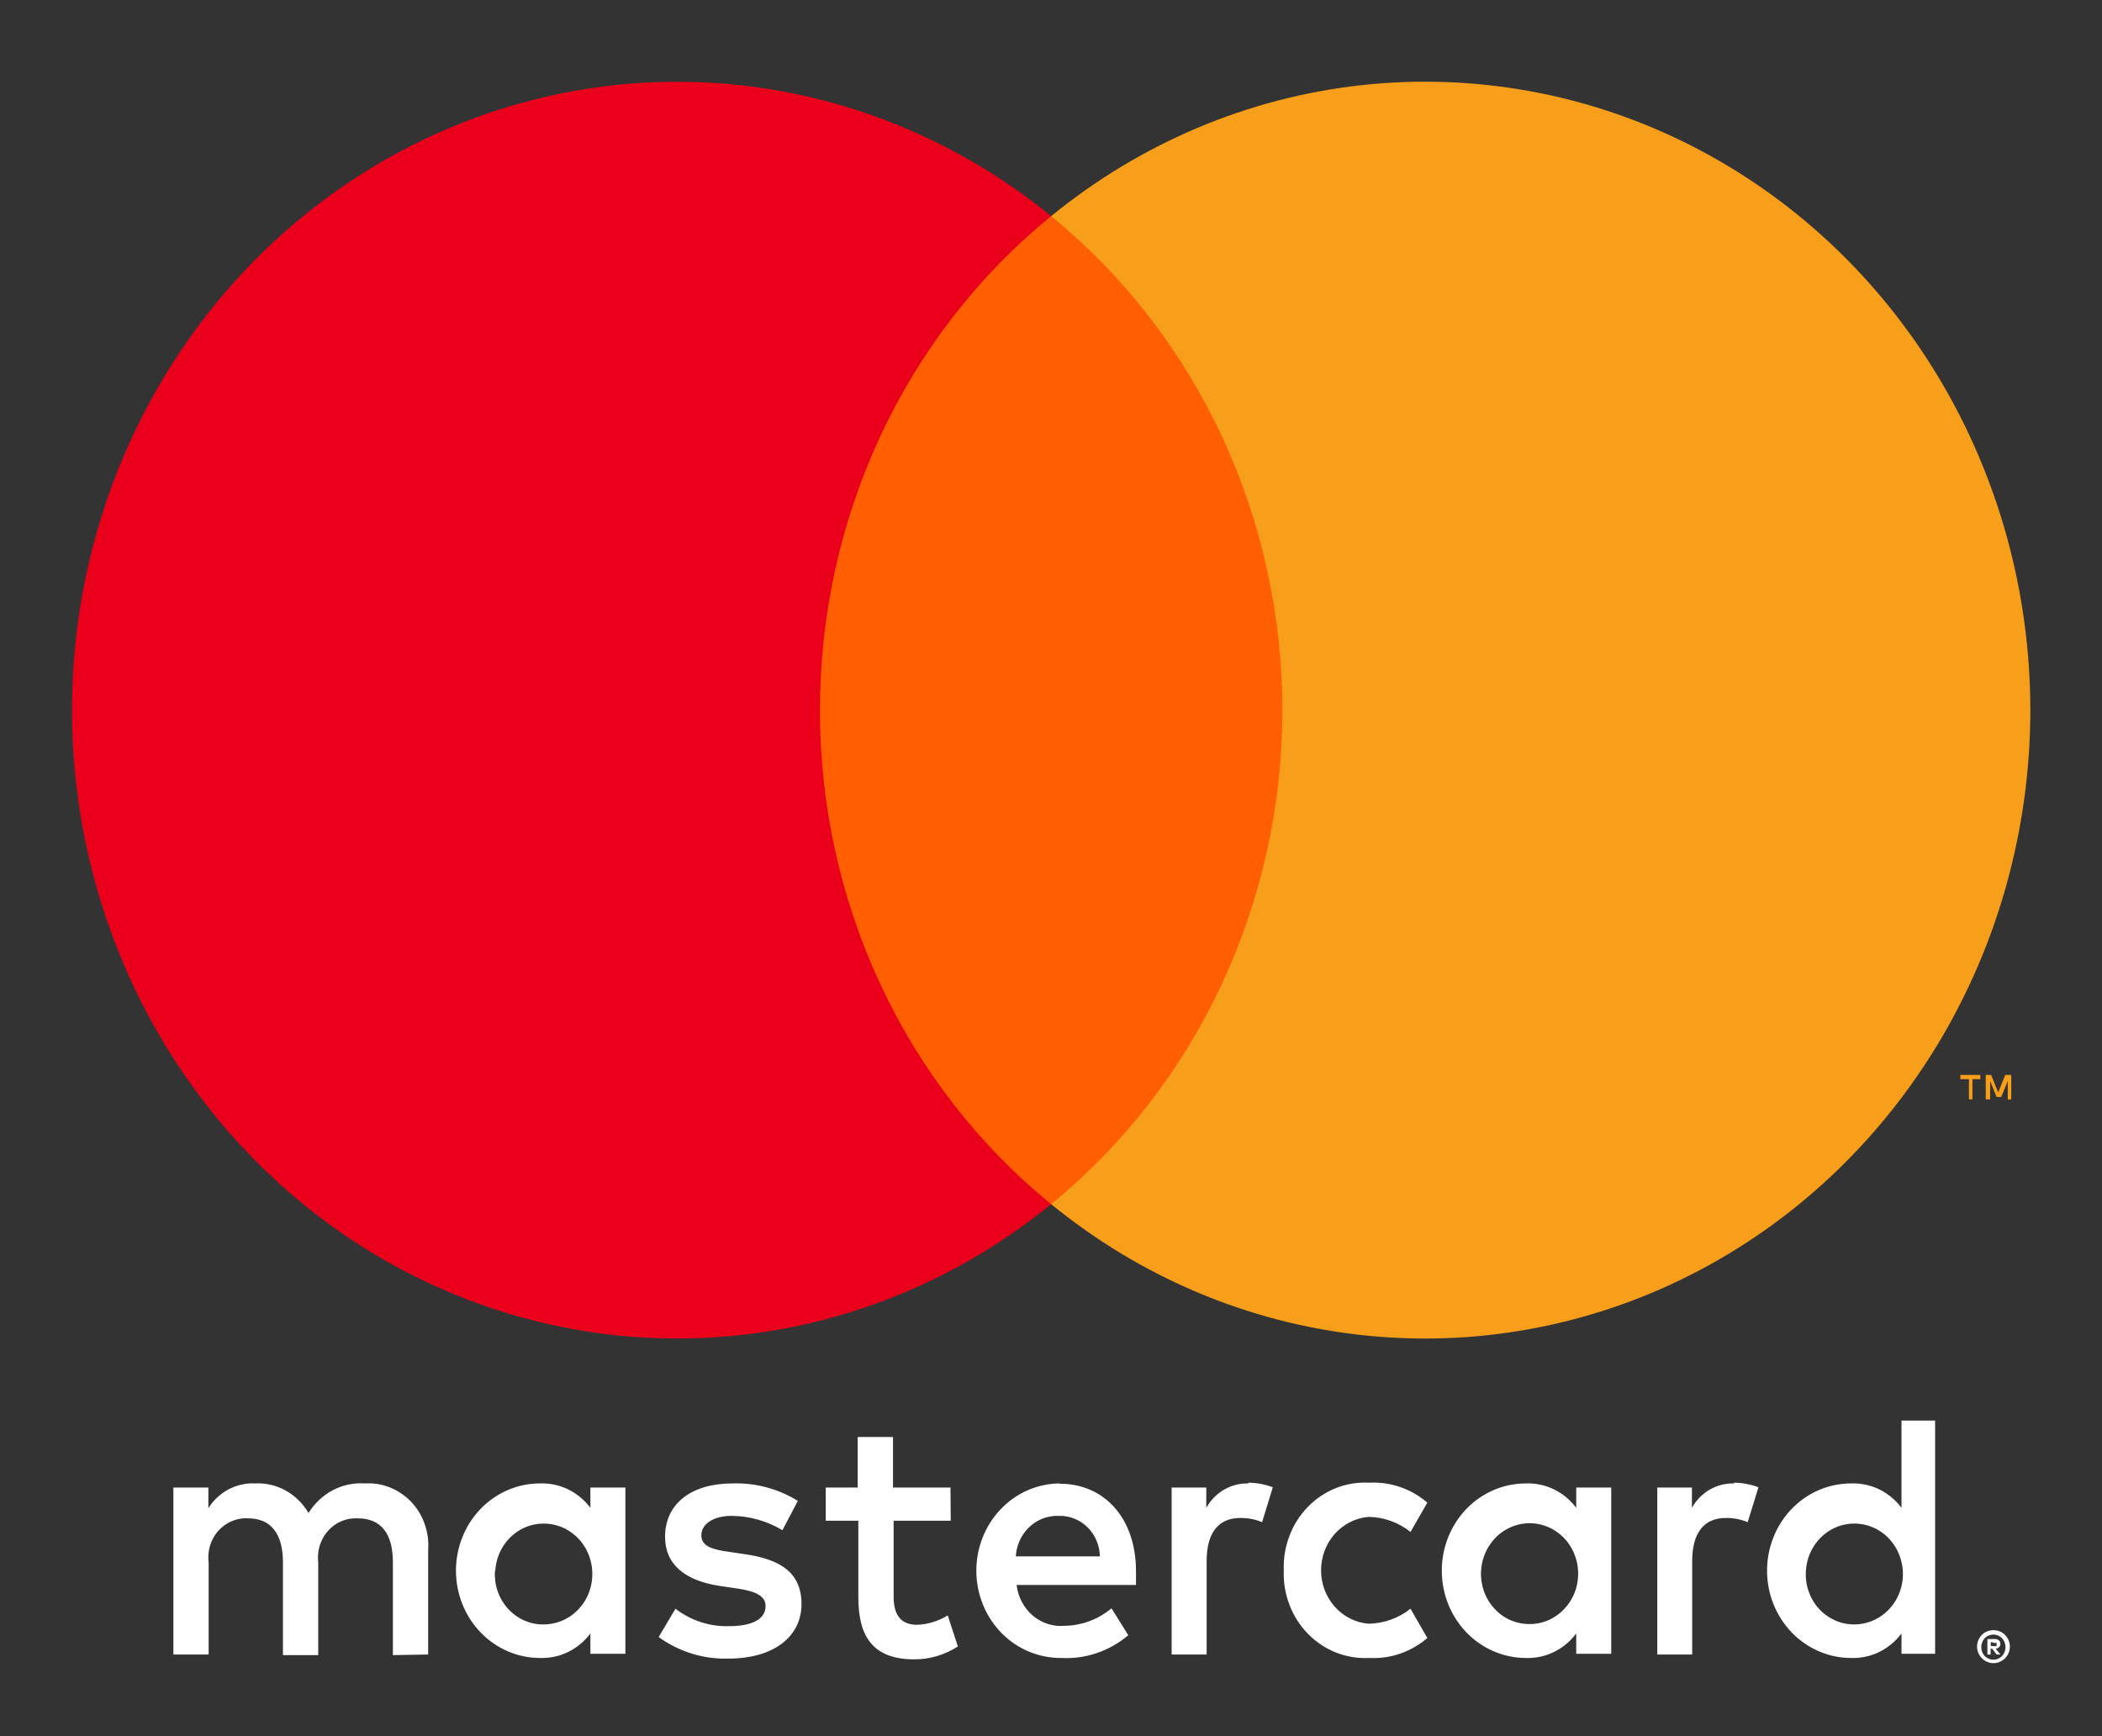 <svg width="23" height="19" viewBox="0 0 23 19" fill="none" xmlns="http://www.w3.org/2000/svg">
<rect x="0" y="0" width="23" height="19" fill="#333333" stroke="none"/>
<path d="M2.788 2.56V1.413C2.795 1.317 2.781 1.22 2.749 1.13C2.717 1.039 2.666 0.957 2.601 0.888C2.535 0.82 2.456 0.766 2.369 0.732C2.283 0.697 2.19 0.682 2.097 0.688C1.975 0.679 1.854 0.705 1.745 0.762C1.636 0.819 1.544 0.906 1.479 1.012C1.419 0.909 1.333 0.824 1.231 0.767C1.129 0.71 1.014 0.682 0.898 0.688C0.796 0.682 0.696 0.705 0.605 0.752C0.515 0.8 0.438 0.871 0.383 0.959V0.733H9.82259e-08V2.56H0.386V1.555C0.378 1.492 0.383 1.429 0.401 1.369C0.42 1.309 0.45 1.253 0.491 1.207C0.533 1.161 0.583 1.124 0.639 1.101C0.695 1.077 0.756 1.066 0.817 1.07C1.07 1.07 1.199 1.242 1.199 1.551V2.567H1.585V1.555C1.578 1.492 1.583 1.429 1.601 1.369C1.62 1.309 1.65 1.254 1.691 1.208C1.732 1.161 1.783 1.125 1.839 1.101C1.895 1.077 1.955 1.067 2.016 1.07C2.277 1.07 2.402 1.242 2.402 1.551V2.567L2.788 2.56ZM8.503 0.733H7.874V0.18H7.488V0.733H7.138V1.096H7.495V1.937C7.495 2.361 7.653 2.613 8.106 2.613C8.275 2.614 8.44 2.565 8.584 2.472L8.473 2.132C8.371 2.195 8.254 2.231 8.135 2.235C7.951 2.235 7.881 2.113 7.881 1.929V1.096H8.506L8.503 0.733ZM11.766 0.688C11.672 0.685 11.58 0.708 11.498 0.755C11.417 0.802 11.349 0.871 11.302 0.955V0.733H10.923V2.56H11.306V1.536C11.306 1.234 11.431 1.066 11.674 1.066C11.755 1.065 11.837 1.08 11.913 1.112L12.03 0.73C11.943 0.697 11.851 0.68 11.758 0.68L11.766 0.688ZM6.833 0.879C6.616 0.745 6.367 0.679 6.115 0.688C5.67 0.688 5.38 0.909 5.38 1.272C5.38 1.57 5.593 1.754 5.987 1.811L6.171 1.838C6.38 1.868 6.48 1.925 6.48 2.029C6.48 2.17 6.34 2.25 6.079 2.25C5.869 2.256 5.663 2.189 5.494 2.059L5.31 2.369C5.533 2.53 5.8 2.613 6.071 2.605C6.579 2.605 6.873 2.357 6.873 2.009C6.873 1.662 6.641 1.52 6.259 1.463L6.075 1.436C5.909 1.413 5.777 1.379 5.777 1.257C5.777 1.135 5.902 1.043 6.112 1.043C6.306 1.045 6.496 1.099 6.664 1.2L6.833 0.879ZM17.079 0.688C16.986 0.685 16.894 0.708 16.812 0.755C16.73 0.802 16.663 0.871 16.616 0.955V0.733H16.237V2.56H16.619V1.536C16.619 1.234 16.744 1.066 16.987 1.066C17.069 1.065 17.15 1.08 17.226 1.112L17.344 0.73C17.257 0.697 17.165 0.68 17.072 0.68L17.079 0.688ZM12.15 1.643C12.145 1.771 12.167 1.899 12.213 2.018C12.258 2.138 12.328 2.246 12.416 2.335C12.504 2.425 12.61 2.495 12.725 2.54C12.841 2.585 12.965 2.605 13.088 2.598C13.318 2.61 13.543 2.532 13.721 2.38L13.537 2.059C13.405 2.164 13.243 2.221 13.077 2.223C12.936 2.212 12.804 2.145 12.707 2.036C12.611 1.928 12.558 1.786 12.558 1.639C12.558 1.492 12.611 1.35 12.707 1.241C12.804 1.133 12.936 1.066 13.077 1.054C13.243 1.056 13.405 1.114 13.537 1.219L13.721 0.898C13.543 0.746 13.318 0.668 13.088 0.68C12.965 0.673 12.841 0.692 12.725 0.737C12.61 0.783 12.504 0.852 12.416 0.942C12.328 1.032 12.258 1.14 12.213 1.26C12.167 1.379 12.145 1.507 12.15 1.635V1.643ZM15.733 1.643V0.733H15.35V0.955C15.285 0.868 15.201 0.799 15.105 0.752C15.009 0.706 14.904 0.684 14.799 0.688C14.555 0.688 14.321 0.788 14.148 0.967C13.976 1.146 13.879 1.389 13.879 1.643C13.879 1.896 13.976 2.139 14.148 2.318C14.321 2.497 14.555 2.598 14.799 2.598C14.904 2.602 15.009 2.58 15.105 2.533C15.201 2.487 15.285 2.417 15.35 2.33V2.552H15.733V1.643ZM14.309 1.643C14.315 1.535 14.352 1.432 14.414 1.346C14.475 1.259 14.56 1.194 14.658 1.157C14.755 1.12 14.861 1.113 14.962 1.138C15.063 1.163 15.154 1.217 15.226 1.295C15.297 1.374 15.345 1.472 15.363 1.578C15.381 1.684 15.369 1.793 15.329 1.892C15.288 1.991 15.22 2.075 15.134 2.135C15.048 2.195 14.946 2.227 14.843 2.227C14.77 2.228 14.698 2.213 14.63 2.184C14.563 2.155 14.503 2.111 14.453 2.056C14.403 2.001 14.364 1.936 14.339 1.865C14.315 1.794 14.304 1.718 14.309 1.643V1.643ZM9.693 0.688C9.449 0.691 9.216 0.795 9.046 0.977C8.876 1.158 8.783 1.403 8.786 1.656C8.789 1.909 8.89 2.151 9.064 2.328C9.239 2.504 9.475 2.601 9.719 2.598C9.983 2.612 10.243 2.523 10.449 2.349L10.265 2.055C10.12 2.176 9.94 2.243 9.753 2.246C9.627 2.258 9.501 2.217 9.403 2.134C9.305 2.05 9.242 1.93 9.227 1.799H10.533C10.533 1.75 10.533 1.7 10.533 1.647C10.533 1.073 10.191 0.691 9.698 0.691L9.693 0.688ZM9.693 1.043C9.75 1.042 9.807 1.052 9.86 1.074C9.914 1.095 9.962 1.128 10.004 1.169C10.045 1.21 10.078 1.259 10.101 1.314C10.124 1.368 10.137 1.427 10.138 1.486H9.218C9.225 1.363 9.278 1.248 9.365 1.166C9.452 1.083 9.567 1.039 9.685 1.043H9.693ZM19.277 1.647V1.16586e-07H18.909V0.955C18.844 0.868 18.76 0.799 18.664 0.752C18.568 0.706 18.463 0.684 18.357 0.688C18.113 0.688 17.88 0.788 17.707 0.967C17.535 1.146 17.438 1.389 17.438 1.643C17.438 1.896 17.535 2.139 17.707 2.318C17.88 2.497 18.113 2.598 18.357 2.598C18.463 2.602 18.568 2.58 18.664 2.533C18.76 2.487 18.844 2.417 18.909 2.33V2.552H19.277V1.647ZM19.915 2.294C19.939 2.294 19.963 2.298 19.985 2.307C20.006 2.316 20.026 2.329 20.042 2.346C20.058 2.362 20.071 2.382 20.081 2.403C20.09 2.425 20.095 2.449 20.095 2.474C20.095 2.498 20.09 2.522 20.081 2.544C20.071 2.566 20.058 2.585 20.042 2.602C20.026 2.618 20.006 2.631 19.985 2.64C19.963 2.65 19.939 2.655 19.915 2.655C19.88 2.655 19.846 2.644 19.817 2.625C19.788 2.605 19.764 2.577 19.75 2.544C19.741 2.522 19.736 2.498 19.736 2.474C19.736 2.449 19.741 2.425 19.75 2.403C19.759 2.382 19.772 2.362 19.788 2.346C19.805 2.329 19.824 2.316 19.845 2.307C19.869 2.298 19.895 2.293 19.921 2.294H19.915ZM19.915 2.617C19.934 2.617 19.952 2.613 19.969 2.605C19.984 2.598 19.999 2.588 20.011 2.575C20.034 2.549 20.047 2.515 20.047 2.479C20.047 2.444 20.034 2.41 20.011 2.384C19.999 2.371 19.984 2.361 19.969 2.353C19.952 2.346 19.934 2.342 19.915 2.342C19.897 2.342 19.879 2.346 19.862 2.353C19.845 2.36 19.83 2.371 19.818 2.384C19.795 2.41 19.782 2.444 19.782 2.479C19.782 2.515 19.795 2.549 19.818 2.575C19.83 2.588 19.845 2.598 19.862 2.605C19.881 2.614 19.901 2.618 19.921 2.617H19.915ZM19.926 2.39C19.944 2.389 19.96 2.394 19.974 2.405C19.98 2.41 19.984 2.416 19.987 2.423C19.99 2.43 19.991 2.437 19.991 2.445C19.991 2.451 19.99 2.458 19.988 2.464C19.985 2.469 19.982 2.475 19.978 2.479C19.967 2.489 19.953 2.495 19.939 2.497L19.992 2.56H19.95L19.901 2.497H19.884V2.56H19.849V2.392L19.926 2.39ZM19.886 2.422V2.468H19.926C19.933 2.47 19.941 2.47 19.948 2.468C19.95 2.465 19.95 2.462 19.95 2.459C19.95 2.456 19.95 2.453 19.948 2.451C19.95 2.448 19.95 2.445 19.95 2.442C19.95 2.439 19.95 2.436 19.948 2.434C19.941 2.431 19.933 2.431 19.926 2.434L19.886 2.422ZM17.863 1.647C17.869 1.539 17.905 1.436 17.967 1.349C18.029 1.263 18.114 1.197 18.211 1.16C18.308 1.124 18.414 1.117 18.515 1.142C18.616 1.166 18.708 1.221 18.779 1.299C18.85 1.377 18.898 1.476 18.916 1.582C18.935 1.688 18.923 1.797 18.882 1.896C18.841 1.995 18.774 2.079 18.687 2.139C18.601 2.198 18.5 2.23 18.396 2.231C18.323 2.232 18.251 2.217 18.184 2.188C18.117 2.158 18.056 2.115 18.006 2.06C17.956 2.005 17.918 1.94 17.893 1.869C17.868 1.798 17.858 1.722 17.863 1.647V1.647ZM4.946 1.647V0.733H4.563V0.955C4.498 0.868 4.414 0.799 4.318 0.752C4.222 0.706 4.117 0.684 4.011 0.688C3.767 0.688 3.534 0.788 3.361 0.967C3.189 1.146 3.092 1.389 3.092 1.643C3.092 1.896 3.189 2.139 3.361 2.318C3.534 2.497 3.767 2.598 4.011 2.598C4.117 2.602 4.222 2.58 4.318 2.533C4.414 2.487 4.498 2.417 4.563 2.33V2.552H4.946V1.647ZM3.522 1.647C3.528 1.539 3.564 1.436 3.626 1.349C3.688 1.263 3.773 1.197 3.871 1.16C3.968 1.124 4.074 1.117 4.175 1.142C4.275 1.166 4.367 1.221 4.439 1.299C4.51 1.377 4.558 1.476 4.576 1.582C4.594 1.688 4.582 1.797 4.542 1.896C4.501 1.995 4.433 2.079 4.347 2.139C4.26 2.198 4.159 2.23 4.056 2.231C3.982 2.233 3.91 2.218 3.842 2.189C3.775 2.16 3.714 2.116 3.663 2.061C3.613 2.006 3.574 1.941 3.549 1.87C3.524 1.798 3.514 1.722 3.518 1.647H3.522Z" transform="translate(1.897 15.546)" fill="white"/>
<path d="M5.794 0H0V10.813H5.794V0Z" transform="translate(8.604 2.365)" fill="#FF5F00"/>
<path d="M8.184 6.877C8.183 5.836 8.41 4.808 8.848 3.871C9.286 2.934 9.924 2.113 10.713 1.47C9.736 0.673 8.563 0.177 7.327 0.039C6.092 -0.098 4.845 0.128 3.727 0.692C2.61 1.256 1.668 2.135 1.009 3.228C0.35 4.322 2.54521e-08 5.586 2.54521e-08 6.877C2.54521e-08 8.167 0.35 9.431 1.009 10.525C1.668 11.618 2.61 12.497 3.727 13.061C4.845 13.625 6.092 13.851 7.327 13.714C8.563 13.576 9.736 13.08 10.713 12.283C9.924 11.64 9.286 10.819 8.848 9.883C8.41 8.946 8.183 7.919 8.184 6.877V6.877Z" transform="translate(0.788 0.895)" fill="#EB001B"/>
<path d="M10.714 6.878C10.713 8.169 10.364 9.433 9.705 10.527C9.046 11.62 8.103 12.499 6.986 13.063C5.868 13.627 4.62 13.853 3.385 13.715C2.15 13.578 0.977 13.082 2.80645e-07 12.284C0.788 11.64 1.426 10.819 1.864 9.883C2.302 8.946 2.53 7.919 2.53 6.877C2.53 5.836 2.302 4.808 1.864 3.872C1.426 2.935 0.788 2.114 2.80645e-07 1.471C0.977 0.673 2.15 0.177 3.385 0.039C4.62 -0.098 5.868 0.127 6.986 0.691C8.103 1.255 9.046 2.134 9.705 3.228C10.364 4.322 10.713 5.586 10.714 6.876V6.878Z" transform="translate(11.502 0.894)" fill="#F79E1B"/>
<path d="M0.132 0.267V0.046H0.219V-4.66343e-07H-3.92905e-07V0.046H0.094V0.267H0.132ZM0.557 0.267V-4.66343e-07H0.491L0.414 0.191L0.337 -4.66343e-07H0.278V0.267H0.326V0.067L0.397 0.241H0.447L0.519 0.067V0.269L0.557 0.267Z" transform="translate(21.45 11.764)" fill="#F79E1B"/>
</svg>
